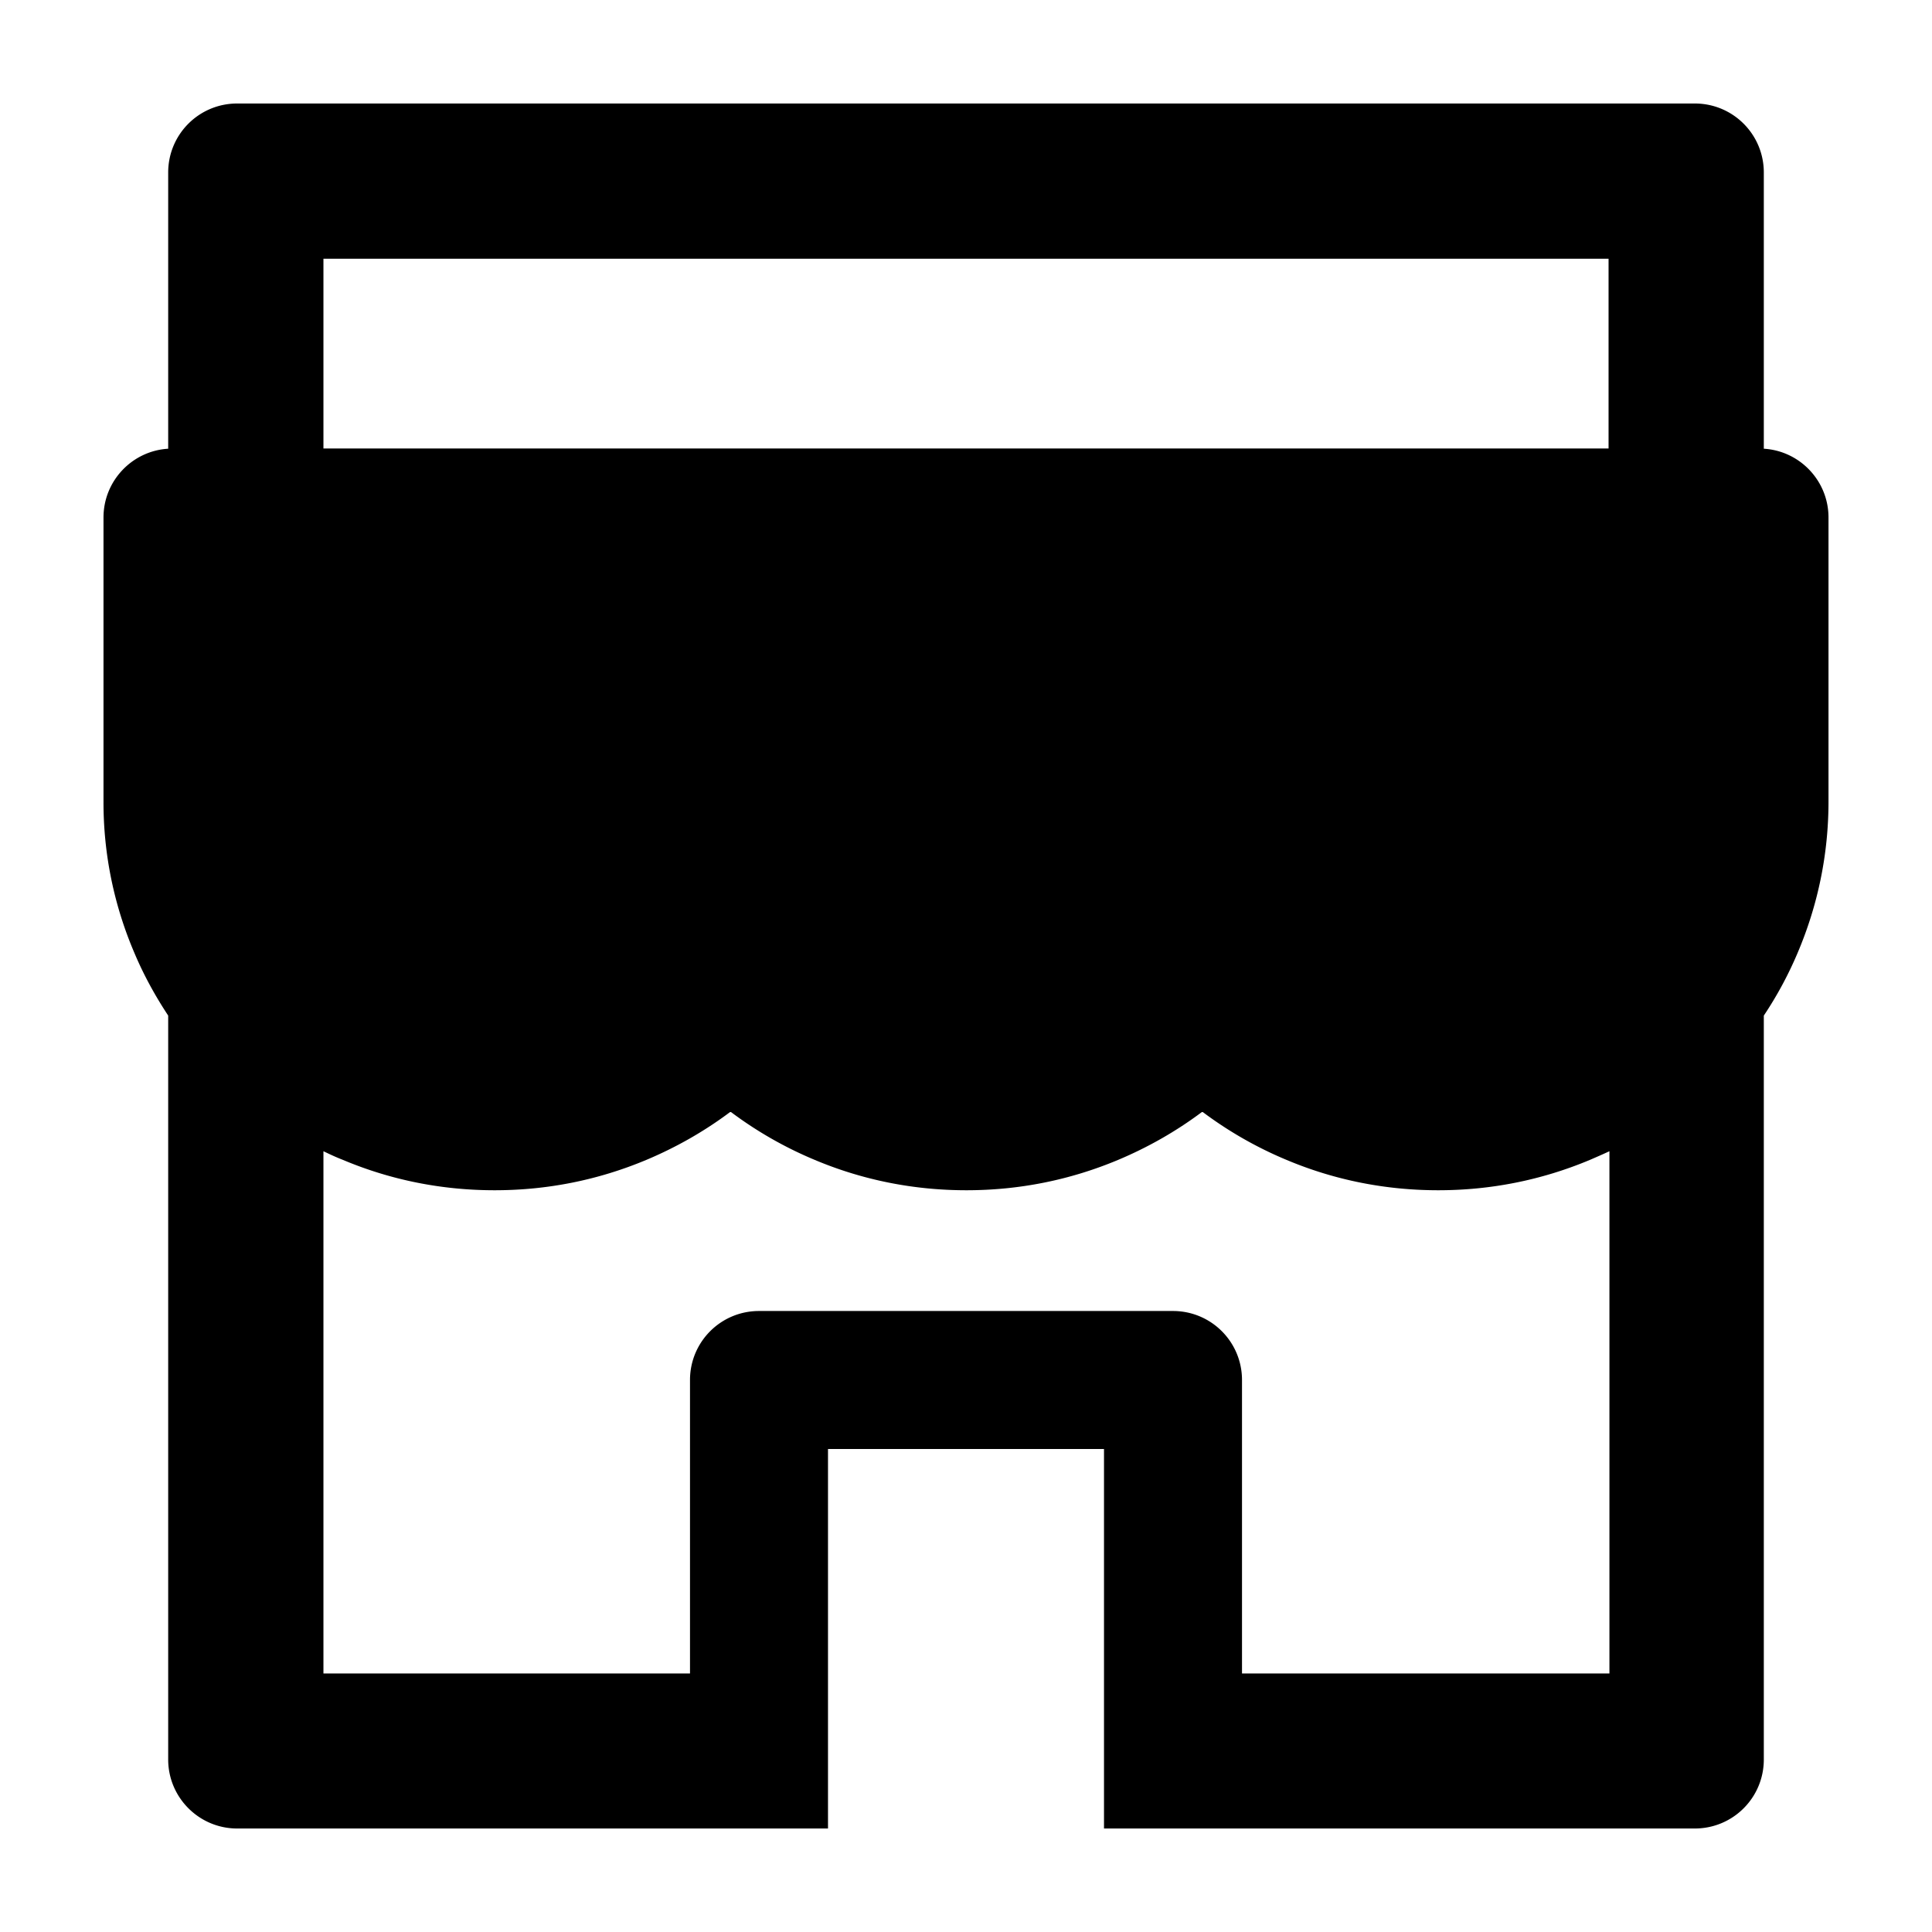 <svg viewBox="64 64 896 896">
  <path
    d="M882 272.1V144c0-17.7-14.3-32-32-32H174c-17.7 0-32 14.3-32 32v128.1c-16.7 1-30 14.9-30 31.9v131.7a177 177 0 0 0 14.4 70.4c4.3 10.2 9.6 19.8 15.6 28.9v345c0 17.6 14.3 32 32 32h274V736h128v176h274c17.7 0 32-14.3 32-32V535a175 175 0 0 0 15.6-28.9c9.5-22.3 14.4-46 14.4-70.4V304c0-17-13.3-30.9-30-31.9zm-72 568H640V704c0-17.7-14.3-32-32-32H416c-17.7 0-32 14.3-32 32v136.1H214V597.9c2.9 1.4 5.9 2.8 9 4 22.3 9.4 46 14.1 70.4 14.1s48-4.7 70.4-14.1c13.8-5.8 26.8-13.2 38.7-22.1.2-.1.4-.1.6 0a180.4 180.4 0 0 0 38.7 22.1c22.3 9.4 46 14.1 70.4 14.1 24.4 0 48-4.7 70.4-14.1 13.8-5.8 26.8-13.2 38.7-22.1.2-.1.4-.1.6 0a180.4 180.4 0 0 0 38.7 22.1c22.3 9.4 46 14.1 70.4 14.1 24.4 0 48-4.7 70.4-14.1 3-1.3 6-2.6 9-4v242.2zm0-568.1H214v-88h596v88z"/>
</svg>
